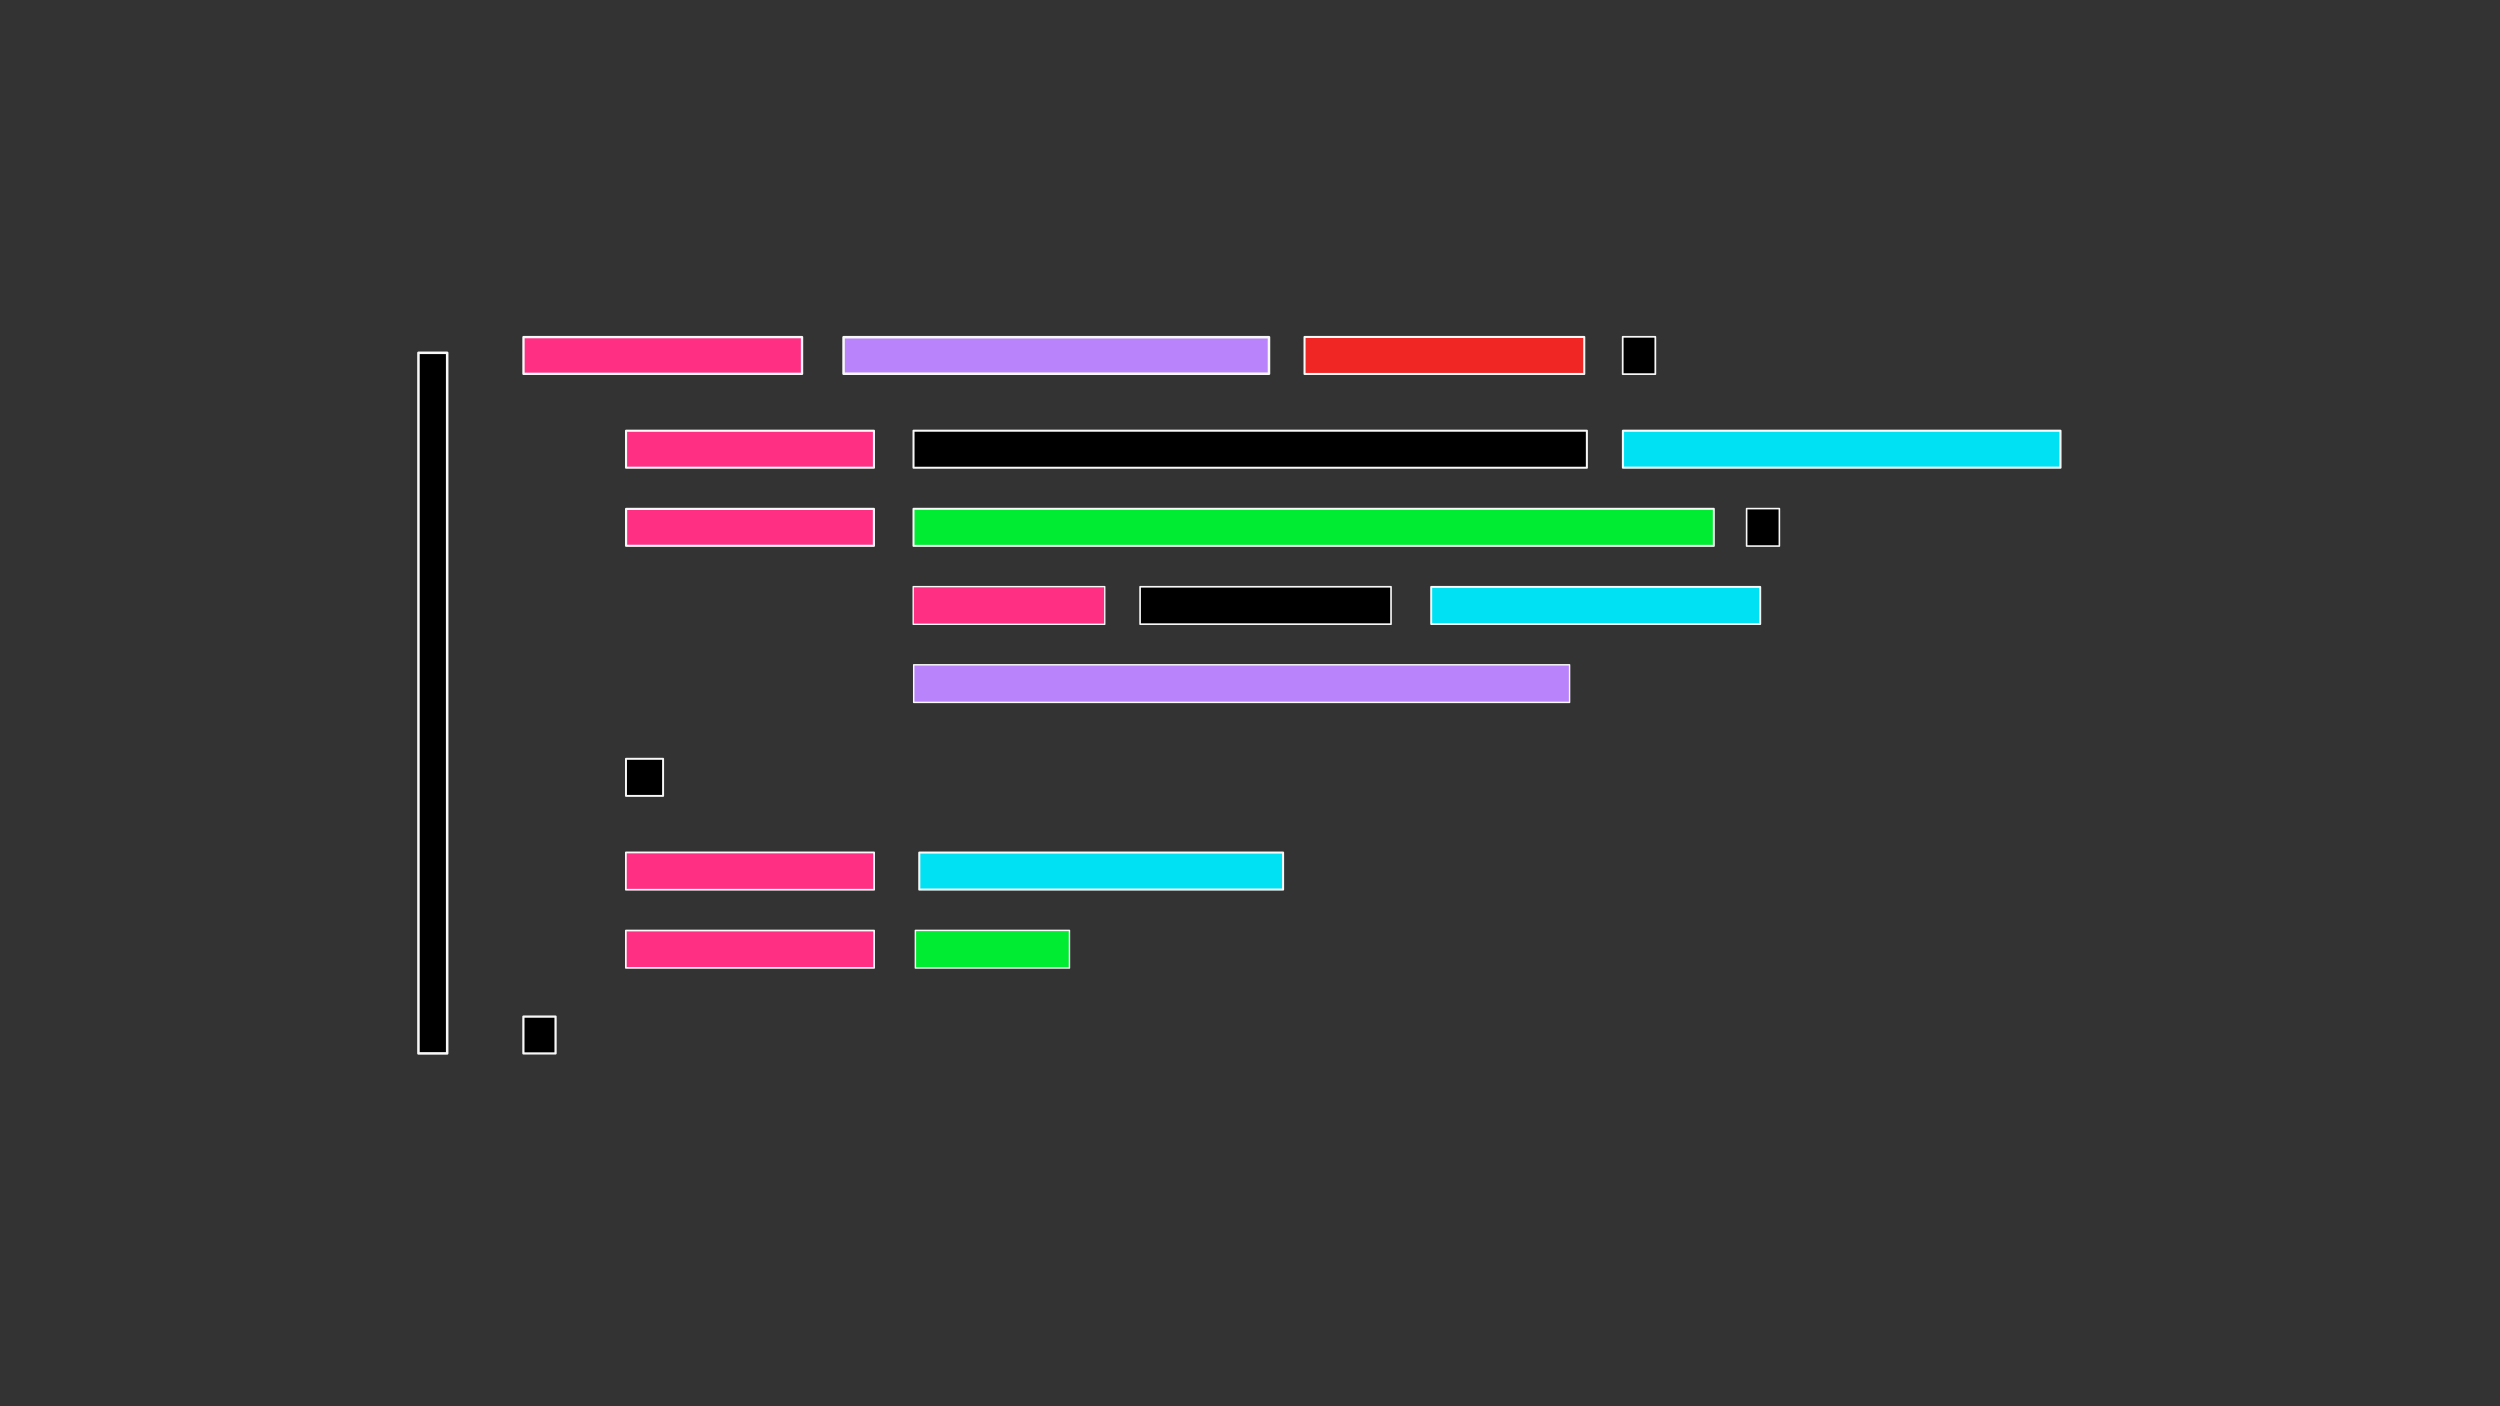 <?xml version="1.0" encoding="UTF-8" standalone="no"?>
<!-- Created with Inkscape (http://www.inkscape.org/) -->

<svg
   xmlns:dc="http://purl.org/dc/elements/1.1/"
   xmlns:cc="http://creativecommons.org/ns#"
   xmlns:rdf="http://www.w3.org/1999/02/22-rdf-syntax-ns#"
   xmlns:svg="http://www.w3.org/2000/svg"
   xmlns="http://www.w3.org/2000/svg"
   xmlns:sodipodi="http://sodipodi.sourceforge.net/DTD/sodipodi-0.dtd"
   xmlns:inkscape="http://www.inkscape.org/namespaces/inkscape"
   width="1600mm"
   height="900mm"
   viewBox="0 0 1600 900"
   version="1.1"
   id="svg8"
   inkscape:version="0.92.5 (2060ec1f9f, 2020-04-08)"
   sodipodi:docname="snippet-2.svg">
  <rect x="0" y="0" width="1600" height="900" fill="#333333" stroke="none"/>
  <defs
     id="defs2" />
  <sodipodi:namedview
     id="base"
     pagecolor="#ffffff"
     bordercolor="#666666"
     borderopacity="1.0"
     inkscape:pageopacity="0.0"
     inkscape:pageshadow="2"
     inkscape:zoom="0.1767767"
     inkscape:cx="2721.425"
     inkscape:cy="1691.5546"
     inkscape:document-units="mm"
     inkscape:current-layer="layer1"
     showgrid="false"
     inkscape:window-width="1864"
     inkscape:window-height="1016"
     inkscape:window-x="56"
     inkscape:window-y="27"
     inkscape:window-maximized="1" />
  <g
     inkscape:label="Layer 1"
     inkscape:groupmode="layer"
     id="layer1"
     transform="translate(0,603)">
    <rect
       style="opacity:1;fill:#000001;fill-opacity:1;stroke:#f8f8f8;stroke-width:1.614;stroke-linecap:square;stroke-linejoin:round;stroke-miterlimit:4;stroke-dasharray:none;stroke-dashoffset:0;stroke-opacity:1;paint-order:fill markers stroke"
       id="rect834"
       width="18.386"
       height="448.386"
       x="267.807"
       y="-377.193" />
    <rect
       style="opacity:1;fill:#000001;fill-opacity:1;stroke:#f8f8f8;stroke-width:1.418;stroke-linecap:square;stroke-linejoin:round;stroke-miterlimit:4;stroke-dasharray:none;stroke-dashoffset:0;stroke-opacity:1;paint-order:fill markers stroke"
       id="rect836"
       width="20.582"
       height="23.582"
       x="334.975"
       y="47.619" />
    <rect
       style="opacity:1;fill:#ff2f84;fill-opacity:1;stroke:#f8f8f8;stroke-width:1.486;stroke-linecap:square;stroke-linejoin:round;stroke-miterlimit:4;stroke-dasharray:none;stroke-dashoffset:0;stroke-opacity:1;paint-order:fill markers stroke"
       id="rect838"
       width="178.278"
       height="23.514"
       x="335.028"
       y="-387.257" />
    <rect
       style="opacity:1;fill:#b984fb;fill-opacity:1;stroke:#f8f8f8;stroke-width:1.608;stroke-linecap:square;stroke-linejoin:round;stroke-miterlimit:4;stroke-dasharray:none;stroke-dashoffset:0;stroke-opacity:1;paint-order:fill markers stroke"
       id="rect840"
       width="272.272"
       height="23.392"
       x="539.879"
       y="-387.196" />
    <rect
       style="opacity:1;fill:#f02624;fill-opacity:1;stroke:#f8f8f8;stroke-width:1.314;stroke-linecap:square;stroke-linejoin:round;stroke-miterlimit:4;stroke-dasharray:none;stroke-dashoffset:0;stroke-opacity:1;paint-order:fill markers stroke"
       id="rect842"
       width="179.021"
       height="23.686"
       x="834.905"
       y="-387.343" />
    <rect
       style="opacity:1;fill:#000001;fill-opacity:1;stroke:#f8f8f8;stroke-width:1.117;stroke-linecap:square;stroke-linejoin:round;stroke-miterlimit:4;stroke-dasharray:none;stroke-dashoffset:0;stroke-opacity:1;paint-order:fill markers stroke"
       id="rect846"
       width="20.883"
       height="23.883"
       x="1038.529"
       y="-387.442" />
    <rect
       style="opacity:1;fill:#ff2f84;fill-opacity:1;stroke:#f8f8f8;stroke-width:1.346;stroke-linecap:square;stroke-linejoin:round;stroke-miterlimit:4;stroke-dasharray:none;stroke-dashoffset:0;stroke-opacity:1;paint-order:fill markers stroke"
       id="rect848"
       width="158.654"
       height="23.654"
       x="400.673"
       y="-327.327" />
    <rect
       style="opacity:1;fill:#ff2f84;fill-opacity:1;stroke:#f8f8f8;stroke-width:1.391;stroke-linecap:square;stroke-linejoin:round;stroke-miterlimit:4;stroke-dasharray:none;stroke-dashoffset:0;stroke-opacity:1;paint-order:fill markers stroke"
       id="rect850"
       width="158.609"
       height="23.609"
       x="400.695"
       y="-277.305" />
    <rect
       style="opacity:1;fill:#000001;fill-opacity:1;stroke:#f8f8f8;stroke-width:1.305;stroke-linecap:square;stroke-linejoin:round;stroke-miterlimit:4;stroke-dasharray:none;stroke-dashoffset:0;stroke-opacity:1;paint-order:fill markers stroke"
       id="rect852"
       width="430.947"
       height="23.695"
       x="584.652"
       y="-327.348" />
    <rect
       style="opacity:1;fill:#00e2f3;fill-opacity:1;stroke:#f8f8f8;stroke-width:1.368;stroke-linecap:square;stroke-linejoin:round;stroke-miterlimit:4;stroke-dasharray:none;stroke-dashoffset:0;stroke-opacity:1;paint-order:fill markers stroke"
       id="rect854"
       width="280.01"
       height="23.632"
       x="1038.691"
       y="-327.316" />
    <rect
       style="opacity:1;fill:#00ec32;fill-opacity:1;stroke:#f8f8f8;stroke-width:1.271;stroke-linecap:square;stroke-linejoin:round;stroke-miterlimit:4;stroke-dasharray:none;stroke-dashoffset:0;stroke-opacity:1;paint-order:fill markers stroke"
       id="rect856"
       width="512.212"
       height="23.729"
       x="584.635"
       y="-277.365" />
    <rect
       style="opacity:1;fill:#000001;fill-opacity:1;stroke:#f8f8f8;stroke-width:1.036;stroke-linecap:square;stroke-linejoin:round;stroke-miterlimit:4;stroke-dasharray:none;stroke-dashoffset:0;stroke-opacity:1;paint-order:fill markers stroke"
       id="rect858"
       width="20.964"
       height="23.964"
       x="1117.838"
       y="-277.482" />
    <rect
       style="opacity:1;fill:#ff2f84;fill-opacity:1;stroke:#f8f8f8;stroke-width:0.874;stroke-linecap:square;stroke-linejoin:round;stroke-miterlimit:4;stroke-dasharray:none;stroke-dashoffset:0;stroke-opacity:1;paint-order:fill markers stroke"
       id="rect860"
       width="122.604"
       height="24.126"
       x="584.437"
       y="-227.563" />
    <rect
       style="opacity:1;fill:#000001;fill-opacity:1;stroke:#f8f8f8;stroke-width:1.059;stroke-linecap:square;stroke-linejoin:round;stroke-miterlimit:4;stroke-dasharray:none;stroke-dashoffset:0;stroke-opacity:1;paint-order:fill markers stroke"
       id="rect862"
       width="160.6"
       height="23.941"
       x="729.658"
       y="-227.471" />
    <rect
       style="opacity:1;fill:#00e2f3;fill-opacity:1;stroke:#f8f8f8;stroke-width:1.254;stroke-linecap:square;stroke-linejoin:round;stroke-miterlimit:4;stroke-dasharray:none;stroke-dashoffset:0;stroke-opacity:1;paint-order:fill markers stroke"
       id="rect864"
       width="210.579"
       height="23.746"
       x="915.956"
       y="-227.373" />
    <rect
       style="opacity:1;fill:#b984fb;fill-opacity:1;stroke:#f8f8f8;stroke-width:0.92;stroke-linecap:square;stroke-linejoin:round;stroke-miterlimit:4;stroke-dasharray:none;stroke-dashoffset:0;stroke-opacity:1;paint-order:fill markers stroke"
       id="rect866"
       width="419.765"
       height="24.08"
       x="584.767"
       y="-177.54" />
    <rect
       style="opacity:1;fill:#000001;fill-opacity:1;stroke:#f8f8f8;stroke-width:1.255;stroke-linecap:square;stroke-linejoin:round;stroke-miterlimit:4;stroke-dasharray:none;stroke-dashoffset:0;stroke-opacity:1;paint-order:fill markers stroke"
       id="rect868"
       width="23.745"
       height="23.745"
       x="400.628"
       y="-117.372" />
    <rect
       style="opacity:1;fill:#ff2f84;fill-opacity:1;stroke:#f8f8f8;stroke-width:1.126;stroke-linecap:square;stroke-linejoin:round;stroke-miterlimit:4;stroke-dasharray:none;stroke-dashoffset:0;stroke-opacity:1;paint-order:fill markers stroke"
       id="rect870"
       width="158.874"
       height="23.874"
       x="400.563"
       y="-57.437" />
    <rect
       style="opacity:1;fill:#00e2f3;fill-opacity:1;stroke:#f8f8f8;stroke-width:1.323;stroke-linecap:square;stroke-linejoin:round;stroke-miterlimit:4;stroke-dasharray:none;stroke-dashoffset:0;stroke-opacity:1;paint-order:fill markers stroke"
       id="rect874"
       width="232.831"
       height="23.677"
       x="588.341"
       y="-57.339" />
    <rect
       style="opacity:1;fill:#ff2f84;fill-opacity:1;stroke:#f8f8f8;stroke-width:1.094;stroke-linecap:square;stroke-linejoin:round;stroke-miterlimit:4;stroke-dasharray:none;stroke-dashoffset:0;stroke-opacity:1;paint-order:fill markers stroke"
       id="rect878"
       width="158.906"
       height="23.906"
       x="400.547"
       y="-7.453" />
    <rect
       style="opacity:1;fill:#00ec32;fill-opacity:1;stroke:#f8f8f8;stroke-width:0.929;stroke-linecap:square;stroke-linejoin:round;stroke-miterlimit:4;stroke-dasharray:none;stroke-dashoffset:0;stroke-opacity:1;paint-order:fill markers stroke"
       id="rect880"
       width="98.623"
       height="24.071"
       x="585.833"
       y="-7.536" />
  </g>
</svg>
